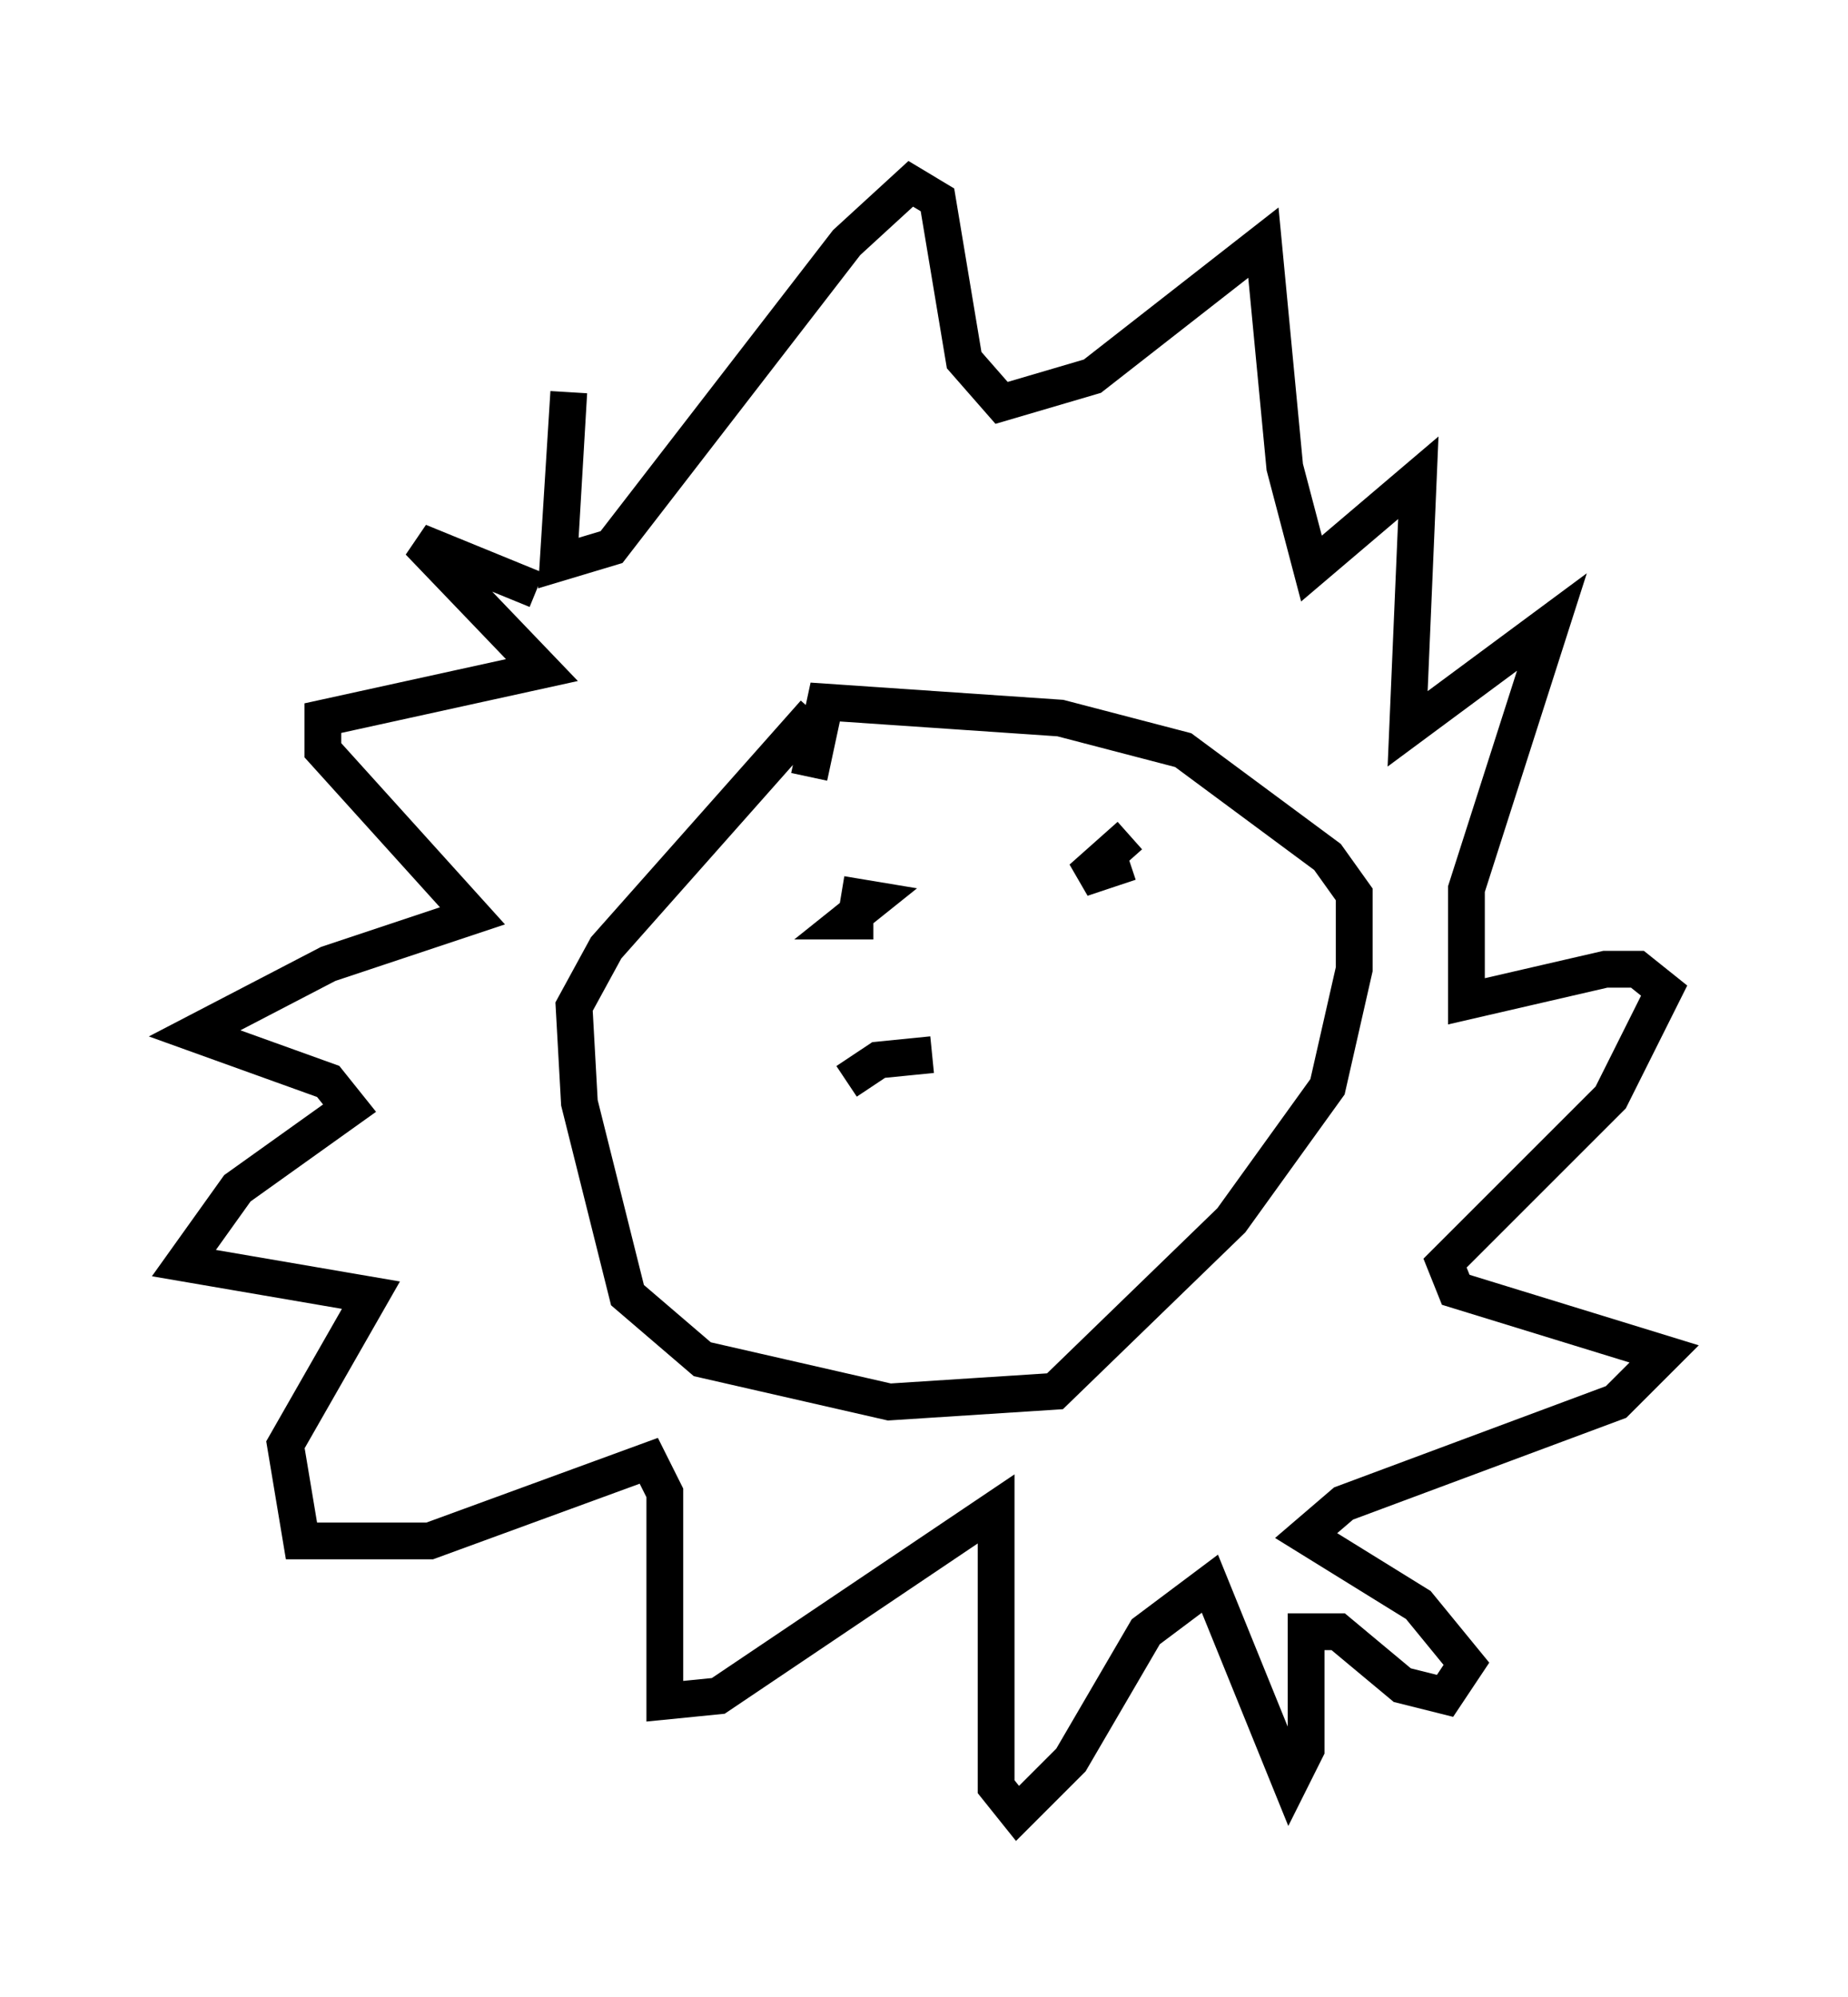 <?xml version="1.0" encoding="utf-8" ?>
<svg baseProfile="full" height="54.302" version="1.1" width="50.235" xmlns="http://www.w3.org/2000/svg" xmlns:ev="http://www.w3.org/2001/xml-events" xmlns:xlink="http://www.w3.org/1999/xlink"><defs /><rect fill="white" height="54.302" width="50.235" x="0" y="0" /><path d="M17.782, 18.073 m-3.196, -2.034 l-3.196, -1.307 3.341, 3.486 l-5.955, 1.307 0.0, 0.872 l4.067, 4.503 -3.922, 1.307 l-3.631, 1.888 3.631, 1.307 l0.581, 0.726 -3.05, 2.179 l-1.453, 2.034 5.084, 0.872 l-2.324, 4.067 0.436, 2.615 l3.486, 0.0 5.955, -2.179 l0.436, 0.872 0.0, 5.665 l1.453, -0.145 7.553, -5.084 l0.0, 7.553 0.581, 0.726 l1.453, -1.453 2.034, -3.486 l1.743, -1.307 2.179, 5.374 l0.436, -0.872 0.0, -3.196 l0.872, 0.0 1.743, 1.453 l1.162, 0.291 0.581, -0.872 l-1.307, -1.598 -3.05, -1.888 l1.017, -0.872 7.408, -2.76 l1.307, -1.307 -5.665, -1.743 l-0.291, -0.726 4.503, -4.503 l1.453, -2.905 -0.726, -0.581 l-0.872, 0.0 -3.777, 0.872 l0.0, -3.05 2.324, -7.263 l-3.922, 2.905 0.291, -6.827 l-2.905, 2.469 -0.726, -2.76 l-0.581, -6.101 -4.648, 3.631 l-2.469, 0.726 -1.017, -1.162 l-0.726, -4.358 -0.726, -0.436 l-1.743, 1.598 -6.391, 8.279 l-1.453, 0.436 0.291, -4.648 l-0.291, 4.939 m6.972, 3.777 l-5.665, 6.391 -0.872, 1.598 l0.145, 2.615 1.307, 5.229 l2.034, 1.743 5.084, 1.162 l4.503, -0.291 4.793, -4.648 l2.615, -3.631 0.726, -3.196 l0.0, -2.034 -0.726, -1.017 l-3.922, -2.905 -3.341, -0.872 l-6.391, -0.436 -0.436, 2.034 m1.017, 8.279 l0.872, -0.581 1.453, -0.145 m-2.469, -4.358 l0.872, 0.145 -0.726, 0.581 l0.726, 0.0 m6.972, -2.324 l-1.307, 1.162 1.307, -0.436 " fill="none" stroke="black" stroke-width="1" /></svg>